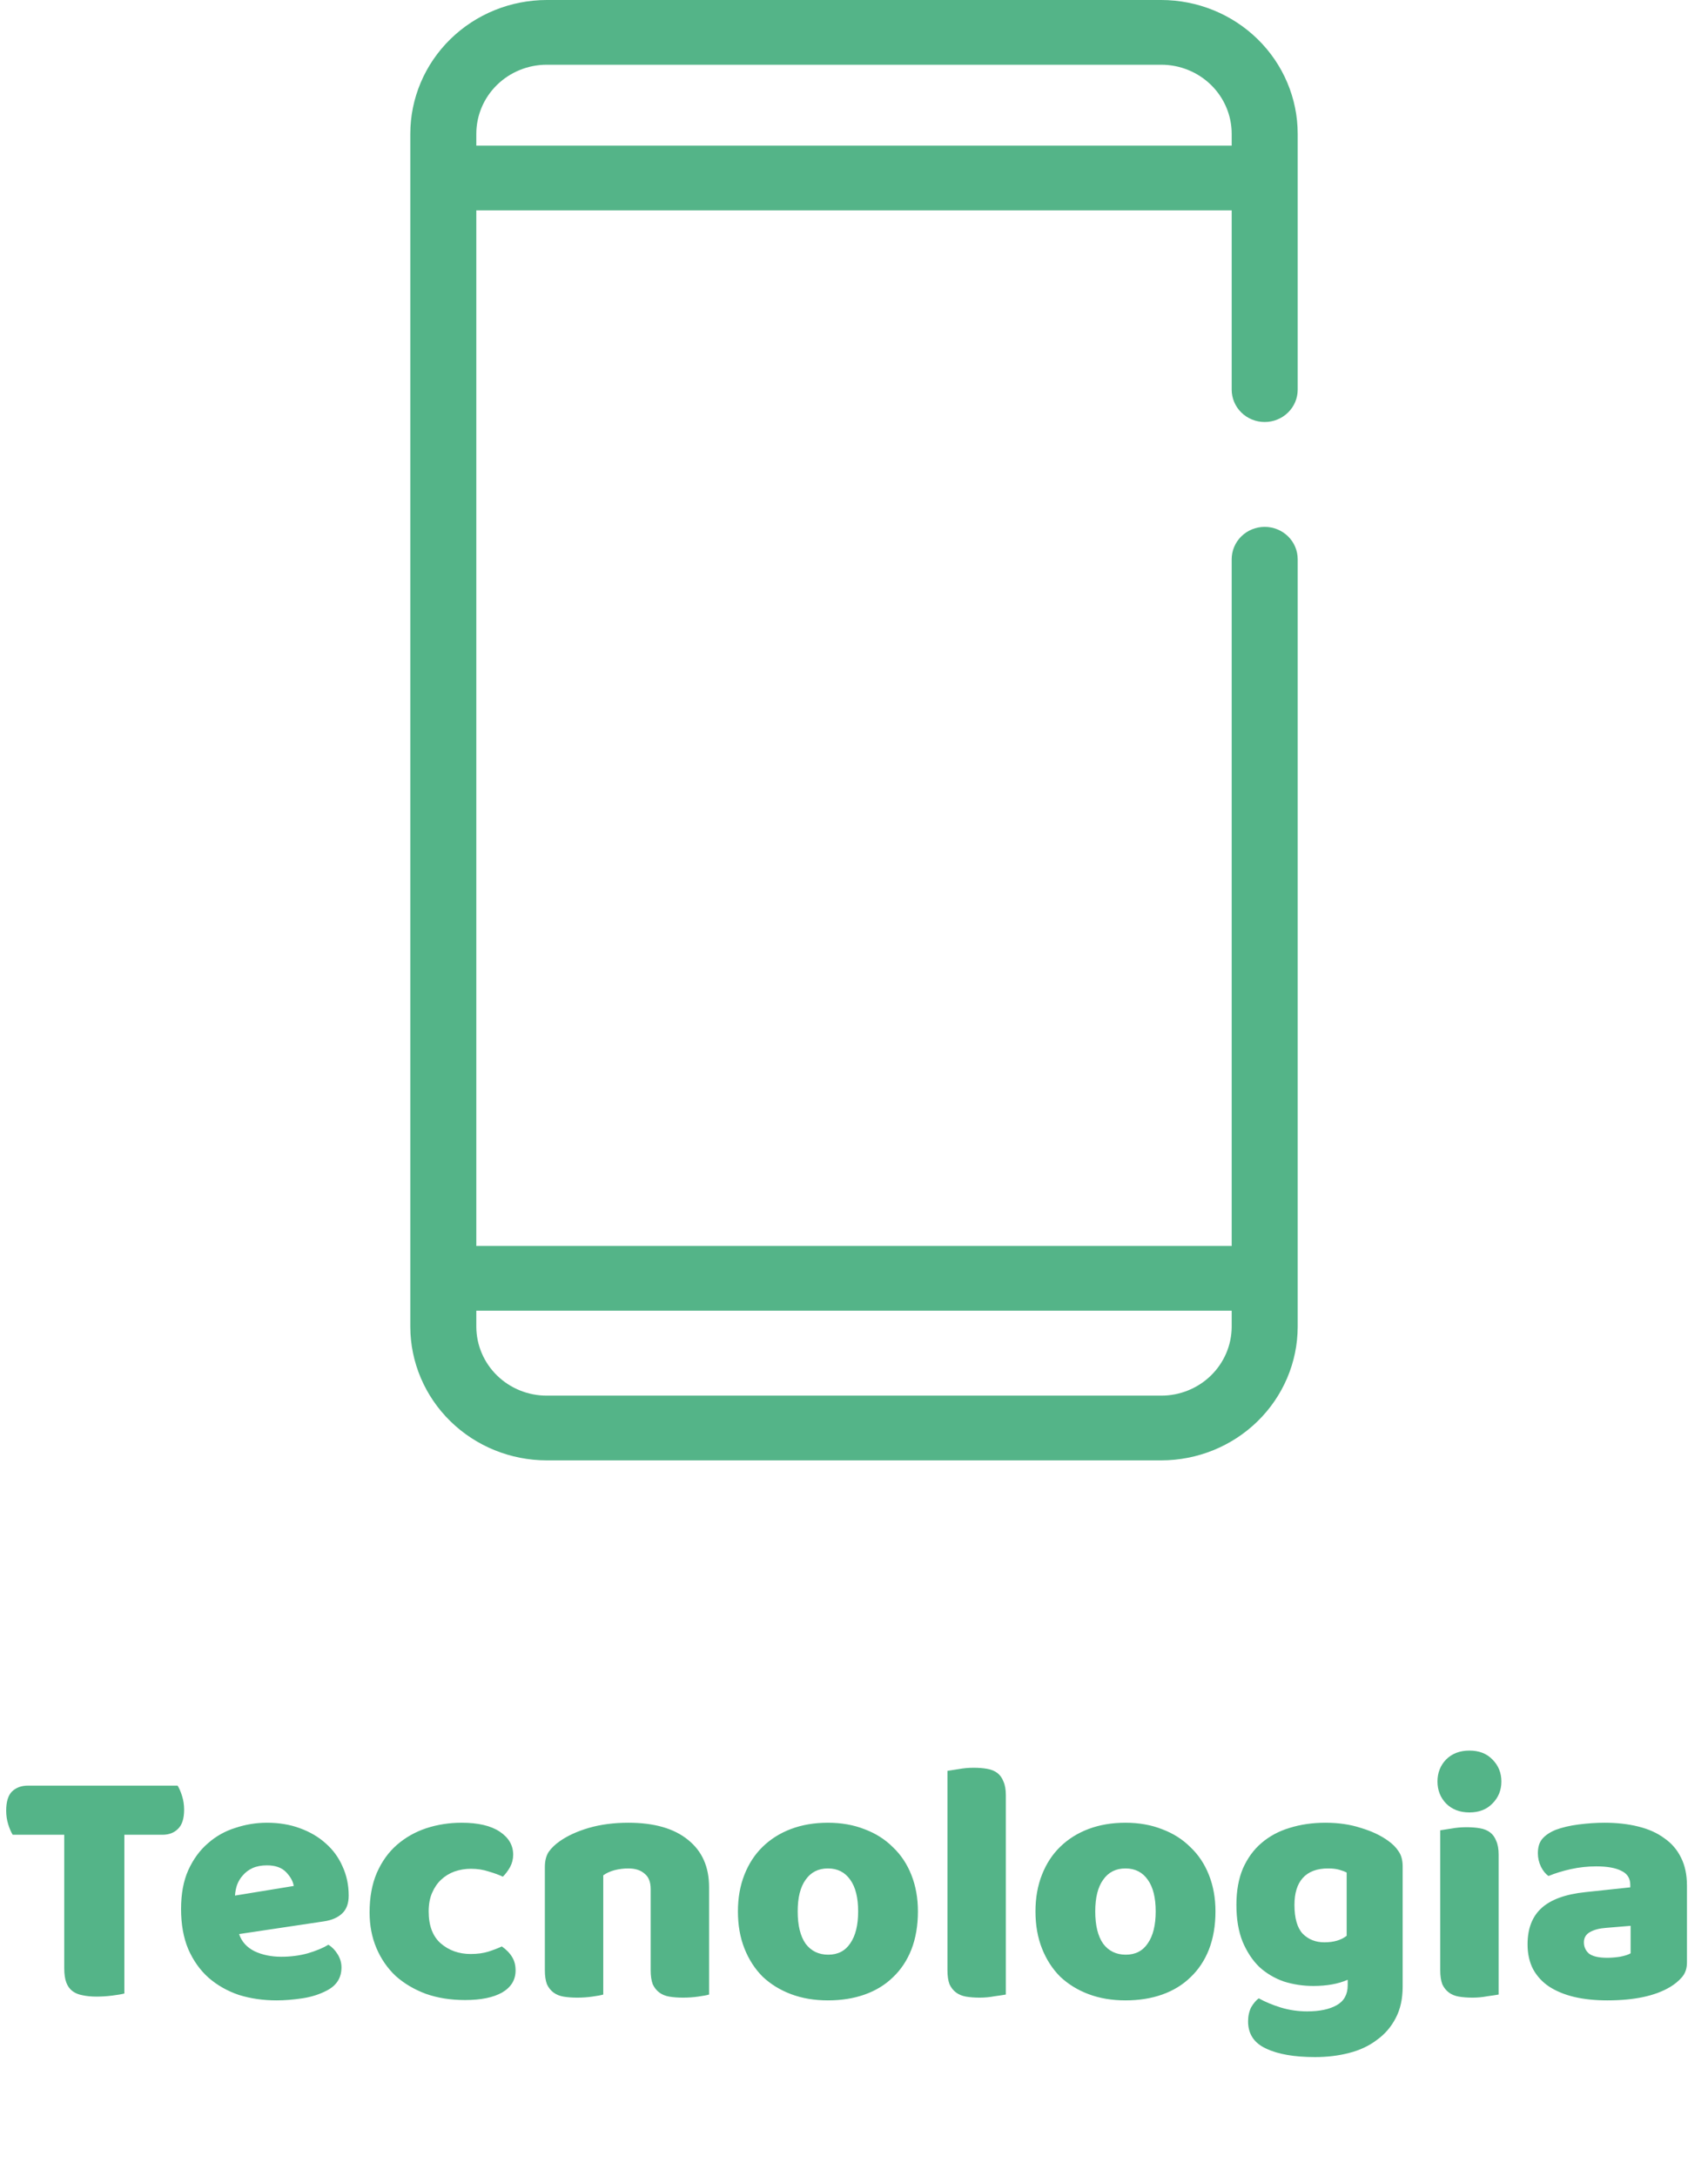 <svg width="179" height="228" viewBox="0 0 179 228" fill="none" xmlns="http://www.w3.org/2000/svg">
<path d="M1.332 192.224C1.164 191.96 1.008 191.6 0.864 191.144C0.72 190.688 0.648 190.208 0.648 189.704C0.648 188.768 0.852 188.096 1.26 187.688C1.692 187.28 2.244 187.076 2.916 187.076H18.612C18.78 187.34 18.936 187.7 19.08 188.156C19.224 188.612 19.296 189.092 19.296 189.596C19.296 190.532 19.08 191.204 18.648 191.612C18.24 192.02 17.7 192.224 17.028 192.224H13.032V208.856C12.768 208.928 12.348 209 11.772 209.072C11.22 209.144 10.668 209.18 10.116 209.18C9.564 209.18 9.072 209.132 8.64 209.036C8.232 208.964 7.884 208.82 7.596 208.604C7.308 208.388 7.092 208.088 6.948 207.704C6.804 207.32 6.732 206.816 6.732 206.192V192.224H1.332ZM28.983 209.576C27.567 209.576 26.247 209.384 25.023 209C23.823 208.592 22.767 207.992 21.855 207.2C20.967 206.408 20.259 205.412 19.731 204.212C19.227 203.012 18.975 201.608 18.975 200C18.975 198.416 19.227 197.06 19.731 195.932C20.259 194.78 20.943 193.844 21.783 193.124C22.623 192.38 23.583 191.84 24.663 191.504C25.743 191.144 26.847 190.964 27.975 190.964C29.247 190.964 30.399 191.156 31.431 191.54C32.487 191.924 33.387 192.452 34.131 193.124C34.899 193.796 35.487 194.6 35.895 195.536C36.327 196.472 36.543 197.492 36.543 198.596C36.543 199.412 36.315 200.036 35.859 200.468C35.403 200.9 34.767 201.176 33.951 201.296L25.059 202.628C25.323 203.42 25.863 204.02 26.679 204.428C27.495 204.812 28.431 205.004 29.487 205.004C30.471 205.004 31.395 204.884 32.259 204.644C33.147 204.38 33.867 204.08 34.419 203.744C34.803 203.984 35.127 204.32 35.391 204.752C35.655 205.184 35.787 205.64 35.787 206.12C35.787 207.2 35.283 208.004 34.275 208.532C33.507 208.94 32.643 209.216 31.683 209.36C30.723 209.504 29.823 209.576 28.983 209.576ZM27.975 195.428C27.399 195.428 26.895 195.524 26.463 195.716C26.055 195.908 25.719 196.16 25.455 196.472C25.191 196.76 24.987 197.096 24.843 197.48C24.723 197.84 24.651 198.212 24.627 198.596L30.783 197.588C30.711 197.108 30.447 196.628 29.991 196.148C29.535 195.668 28.863 195.428 27.975 195.428ZM49.353 195.788C48.753 195.788 48.177 195.884 47.625 196.076C47.097 196.268 46.629 196.556 46.221 196.94C45.837 197.3 45.525 197.756 45.285 198.308C45.045 198.86 44.925 199.508 44.925 200.252C44.925 201.74 45.345 202.856 46.185 203.6C47.049 204.344 48.093 204.716 49.317 204.716C50.037 204.716 50.661 204.632 51.189 204.464C51.717 204.296 52.185 204.116 52.593 203.924C53.073 204.26 53.433 204.632 53.673 205.04C53.913 205.424 54.033 205.892 54.033 206.444C54.033 207.428 53.565 208.196 52.629 208.748C51.693 209.276 50.397 209.54 48.741 209.54C47.229 209.54 45.861 209.324 44.637 208.892C43.413 208.436 42.357 207.812 41.469 207.02C40.605 206.204 39.933 205.232 39.453 204.104C38.973 202.976 38.733 201.728 38.733 200.36C38.733 198.776 38.985 197.396 39.489 196.22C40.017 195.02 40.725 194.036 41.613 193.268C42.501 192.5 43.521 191.924 44.673 191.54C45.849 191.156 47.085 190.964 48.381 190.964C50.109 190.964 51.441 191.276 52.377 191.9C53.313 192.524 53.781 193.328 53.781 194.312C53.781 194.768 53.673 195.2 53.457 195.608C53.241 195.992 52.989 196.328 52.701 196.616C52.293 196.424 51.801 196.244 51.225 196.076C50.649 195.884 50.025 195.788 49.353 195.788ZM68.191 197.912C68.191 197.168 67.975 196.628 67.543 196.292C67.135 195.932 66.57 195.752 65.85 195.752C65.371 195.752 64.891 195.812 64.41 195.932C63.955 196.052 63.559 196.232 63.222 196.472V208.964C62.983 209.036 62.599 209.108 62.071 209.18C61.566 209.252 61.038 209.288 60.486 209.288C59.959 209.288 59.478 209.252 59.047 209.18C58.639 209.108 58.291 208.964 58.002 208.748C57.715 208.532 57.486 208.244 57.319 207.884C57.175 207.5 57.102 207.008 57.102 206.408V195.608C57.102 194.96 57.234 194.432 57.498 194.024C57.786 193.616 58.17 193.244 58.651 192.908C59.467 192.332 60.486 191.864 61.711 191.504C62.959 191.144 64.338 190.964 65.85 190.964C68.562 190.964 70.65 191.564 72.115 192.764C73.579 193.94 74.311 195.584 74.311 197.696V208.964C74.07 209.036 73.686 209.108 73.159 209.18C72.654 209.252 72.126 209.288 71.575 209.288C71.046 209.288 70.567 209.252 70.135 209.18C69.727 209.108 69.379 208.964 69.091 208.748C68.802 208.532 68.575 208.244 68.406 207.884C68.263 207.5 68.191 207.008 68.191 206.408V197.912ZM96.199 200.252C96.199 201.74 95.971 203.072 95.515 204.248C95.059 205.4 94.411 206.372 93.571 207.164C92.755 207.956 91.771 208.556 90.619 208.964C89.467 209.372 88.183 209.576 86.767 209.576C85.351 209.576 84.067 209.36 82.915 208.928C81.763 208.496 80.767 207.884 79.927 207.092C79.111 206.276 78.475 205.292 78.019 204.14C77.563 202.988 77.335 201.692 77.335 200.252C77.335 198.836 77.563 197.552 78.019 196.4C78.475 195.248 79.111 194.276 79.927 193.484C80.767 192.668 81.763 192.044 82.915 191.612C84.067 191.18 85.351 190.964 86.767 190.964C88.183 190.964 89.467 191.192 90.619 191.648C91.771 192.08 92.755 192.704 93.571 193.52C94.411 194.312 95.059 195.284 95.515 196.436C95.971 197.588 96.199 198.86 96.199 200.252ZM83.599 200.252C83.599 201.716 83.875 202.844 84.427 203.636C85.003 204.404 85.795 204.788 86.803 204.788C87.811 204.788 88.579 204.392 89.107 203.6C89.659 202.808 89.935 201.692 89.935 200.252C89.935 198.812 89.659 197.708 89.107 196.94C88.555 196.148 87.775 195.752 86.767 195.752C85.759 195.752 84.979 196.148 84.427 196.94C83.875 197.708 83.599 198.812 83.599 200.252ZM105.413 208.964C105.149 209.012 104.753 209.072 104.225 209.144C103.721 209.24 103.205 209.288 102.677 209.288C102.149 209.288 101.669 209.252 101.237 209.18C100.829 209.108 100.481 208.964 100.193 208.748C99.904 208.532 99.677 208.244 99.508 207.884C99.365 207.5 99.293 207.008 99.293 206.408V185.528C99.556 185.48 99.941 185.42 100.445 185.348C100.973 185.252 101.501 185.204 102.029 185.204C102.557 185.204 103.025 185.24 103.433 185.312C103.865 185.384 104.225 185.528 104.513 185.744C104.801 185.96 105.017 186.26 105.161 186.644C105.329 187.004 105.413 187.484 105.413 188.084V208.964ZM127.382 200.252C127.382 201.74 127.154 203.072 126.698 204.248C126.242 205.4 125.594 206.372 124.754 207.164C123.938 207.956 122.954 208.556 121.802 208.964C120.65 209.372 119.366 209.576 117.95 209.576C116.534 209.576 115.25 209.36 114.098 208.928C112.946 208.496 111.95 207.884 111.11 207.092C110.294 206.276 109.658 205.292 109.202 204.14C108.746 202.988 108.518 201.692 108.518 200.252C108.518 198.836 108.746 197.552 109.202 196.4C109.658 195.248 110.294 194.276 111.11 193.484C111.95 192.668 112.946 192.044 114.098 191.612C115.25 191.18 116.534 190.964 117.95 190.964C119.366 190.964 120.65 191.192 121.802 191.648C122.954 192.08 123.938 192.704 124.754 193.52C125.594 194.312 126.242 195.284 126.698 196.436C127.154 197.588 127.382 198.86 127.382 200.252ZM114.782 200.252C114.782 201.716 115.058 202.844 115.61 203.636C116.186 204.404 116.978 204.788 117.986 204.788C118.994 204.788 119.762 204.392 120.29 203.6C120.842 202.808 121.118 201.692 121.118 200.252C121.118 198.812 120.842 197.708 120.29 196.94C119.738 196.148 118.958 195.752 117.95 195.752C116.942 195.752 116.162 196.148 115.61 196.94C115.058 197.708 114.782 198.812 114.782 200.252ZM138.9 190.964C140.268 190.964 141.504 191.144 142.608 191.504C143.736 191.84 144.684 192.284 145.452 192.836C145.932 193.172 146.304 193.544 146.568 193.952C146.856 194.36 147 194.888 147 195.536V208.136C147 209.408 146.76 210.5 146.28 211.412C145.8 212.348 145.14 213.116 144.3 213.716C143.484 214.34 142.512 214.796 141.384 215.084C140.28 215.372 139.092 215.516 137.82 215.516C135.636 215.516 133.92 215.216 132.672 214.616C131.424 214.04 130.8 213.092 130.8 211.772C130.8 211.22 130.908 210.728 131.124 210.296C131.364 209.888 131.628 209.576 131.916 209.36C132.612 209.744 133.392 210.068 134.256 210.332C135.144 210.596 136.056 210.728 136.992 210.728C138.288 210.728 139.32 210.512 140.088 210.08C140.856 209.648 141.24 208.952 141.24 207.992V207.416C140.256 207.848 139.056 208.064 137.64 208.064C136.56 208.064 135.528 207.908 134.544 207.596C133.584 207.26 132.732 206.756 131.988 206.084C131.268 205.388 130.68 204.5 130.224 203.42C129.792 202.34 129.576 201.056 129.576 199.568C129.576 198.104 129.804 196.832 130.26 195.752C130.74 194.672 131.388 193.784 132.204 193.088C133.044 192.368 134.028 191.84 135.156 191.504C136.308 191.144 137.556 190.964 138.9 190.964ZM141.132 196.184C140.964 196.088 140.712 195.992 140.376 195.896C140.064 195.8 139.668 195.752 139.188 195.752C138.012 195.752 137.124 196.088 136.524 196.76C135.948 197.408 135.66 198.344 135.66 199.568C135.66 200.96 135.948 201.968 136.524 202.592C137.124 203.192 137.88 203.492 138.792 203.492C139.776 203.492 140.556 203.264 141.132 202.808V196.184ZM150.65 186.644C150.65 185.732 150.95 184.964 151.55 184.34C152.174 183.716 152.99 183.404 153.998 183.404C155.006 183.404 155.81 183.716 156.41 184.34C157.034 184.964 157.346 185.732 157.346 186.644C157.346 187.556 157.034 188.324 156.41 188.948C155.81 189.572 155.006 189.884 153.998 189.884C152.99 189.884 152.174 189.572 151.55 188.948C150.95 188.324 150.65 187.556 150.65 186.644ZM157.058 208.964C156.794 209.012 156.398 209.072 155.87 209.144C155.366 209.24 154.85 209.288 154.322 209.288C153.794 209.288 153.314 209.252 152.882 209.18C152.474 209.108 152.126 208.964 151.838 208.748C151.55 208.532 151.322 208.244 151.154 207.884C151.01 207.5 150.938 207.008 150.938 206.408V191.756C151.202 191.708 151.586 191.648 152.09 191.576C152.618 191.48 153.146 191.432 153.674 191.432C154.202 191.432 154.67 191.468 155.078 191.54C155.51 191.612 155.87 191.756 156.158 191.972C156.446 192.188 156.662 192.488 156.806 192.872C156.974 193.232 157.058 193.712 157.058 194.312V208.964ZM168.442 205.112C168.85 205.112 169.294 205.076 169.774 205.004C170.278 204.908 170.65 204.788 170.89 204.644V201.764L168.298 201.98C167.626 202.028 167.074 202.172 166.642 202.412C166.21 202.652 165.994 203.012 165.994 203.492C165.994 203.972 166.174 204.368 166.534 204.68C166.918 204.968 167.554 205.112 168.442 205.112ZM168.154 190.964C169.45 190.964 170.626 191.096 171.682 191.36C172.762 191.624 173.674 192.032 174.418 192.584C175.186 193.112 175.774 193.796 176.182 194.636C176.59 195.452 176.794 196.424 176.794 197.552V205.616C176.794 206.24 176.614 206.756 176.254 207.164C175.918 207.548 175.51 207.884 175.03 208.172C173.47 209.108 171.274 209.576 168.442 209.576C167.17 209.576 166.018 209.456 164.986 209.216C163.978 208.976 163.102 208.616 162.358 208.136C161.638 207.656 161.074 207.044 160.666 206.3C160.282 205.556 160.09 204.692 160.09 203.708C160.09 202.052 160.582 200.78 161.566 199.892C162.55 199.004 164.074 198.452 166.138 198.236L170.854 197.732V197.48C170.854 196.784 170.542 196.292 169.918 196.004C169.318 195.692 168.442 195.536 167.29 195.536C166.378 195.536 165.49 195.632 164.626 195.824C163.762 196.016 162.982 196.256 162.286 196.544C161.974 196.328 161.71 196.004 161.494 195.572C161.278 195.116 161.17 194.648 161.17 194.168C161.17 193.544 161.314 193.052 161.602 192.692C161.914 192.308 162.382 191.984 163.006 191.72C163.702 191.456 164.518 191.264 165.454 191.144C166.414 191.024 167.314 190.964 168.154 190.964Z" fill="#54B488"/>
<path d="M132.541 44.213C133.458 44.213 134.338 43.856 134.987 43.22C135.636 42.584 136 41.722 136 40.823V14.02C135.998 10.302 134.49 6.738 131.808 4.109C129.126 1.48 125.489 0.002 121.696 0L57.304 0C53.511 0.002 49.874 1.48 47.192 4.109C44.51 6.738 43.002 10.302 43 14.02V139.014C43.011 142.726 44.523 146.282 47.204 148.903C49.885 151.525 53.517 152.998 57.304 153H121.696C125.483 152.998 129.115 151.525 131.796 148.903C134.477 146.282 135.989 142.726 136 139.014V58.589C136 57.69 135.636 56.828 134.987 56.192C134.338 55.556 133.458 55.199 132.541 55.199C131.623 55.199 130.744 55.556 130.095 56.192C129.446 56.828 129.082 57.69 129.082 58.589V130.537H49.918V22.039H129.082V40.823C129.082 41.722 129.446 42.584 130.095 43.22C130.744 43.856 131.623 44.213 132.541 44.213ZM129.082 137.319V139.014C129.072 140.928 128.29 142.76 126.906 144.111C125.522 145.461 123.649 146.219 121.696 146.219H57.304C55.351 146.219 53.478 145.461 52.094 144.111C50.71 142.76 49.928 140.928 49.918 139.014V137.319H129.082ZM49.918 15.258V14.02C49.918 12.1 50.697 10.259 52.081 8.901C53.467 7.544 55.345 6.781 57.304 6.781H121.696C123.655 6.781 125.534 7.544 126.919 8.901C128.304 10.259 129.082 12.1 129.082 14.02V15.258H49.918Z" fill="#54B488"/>
</svg>
